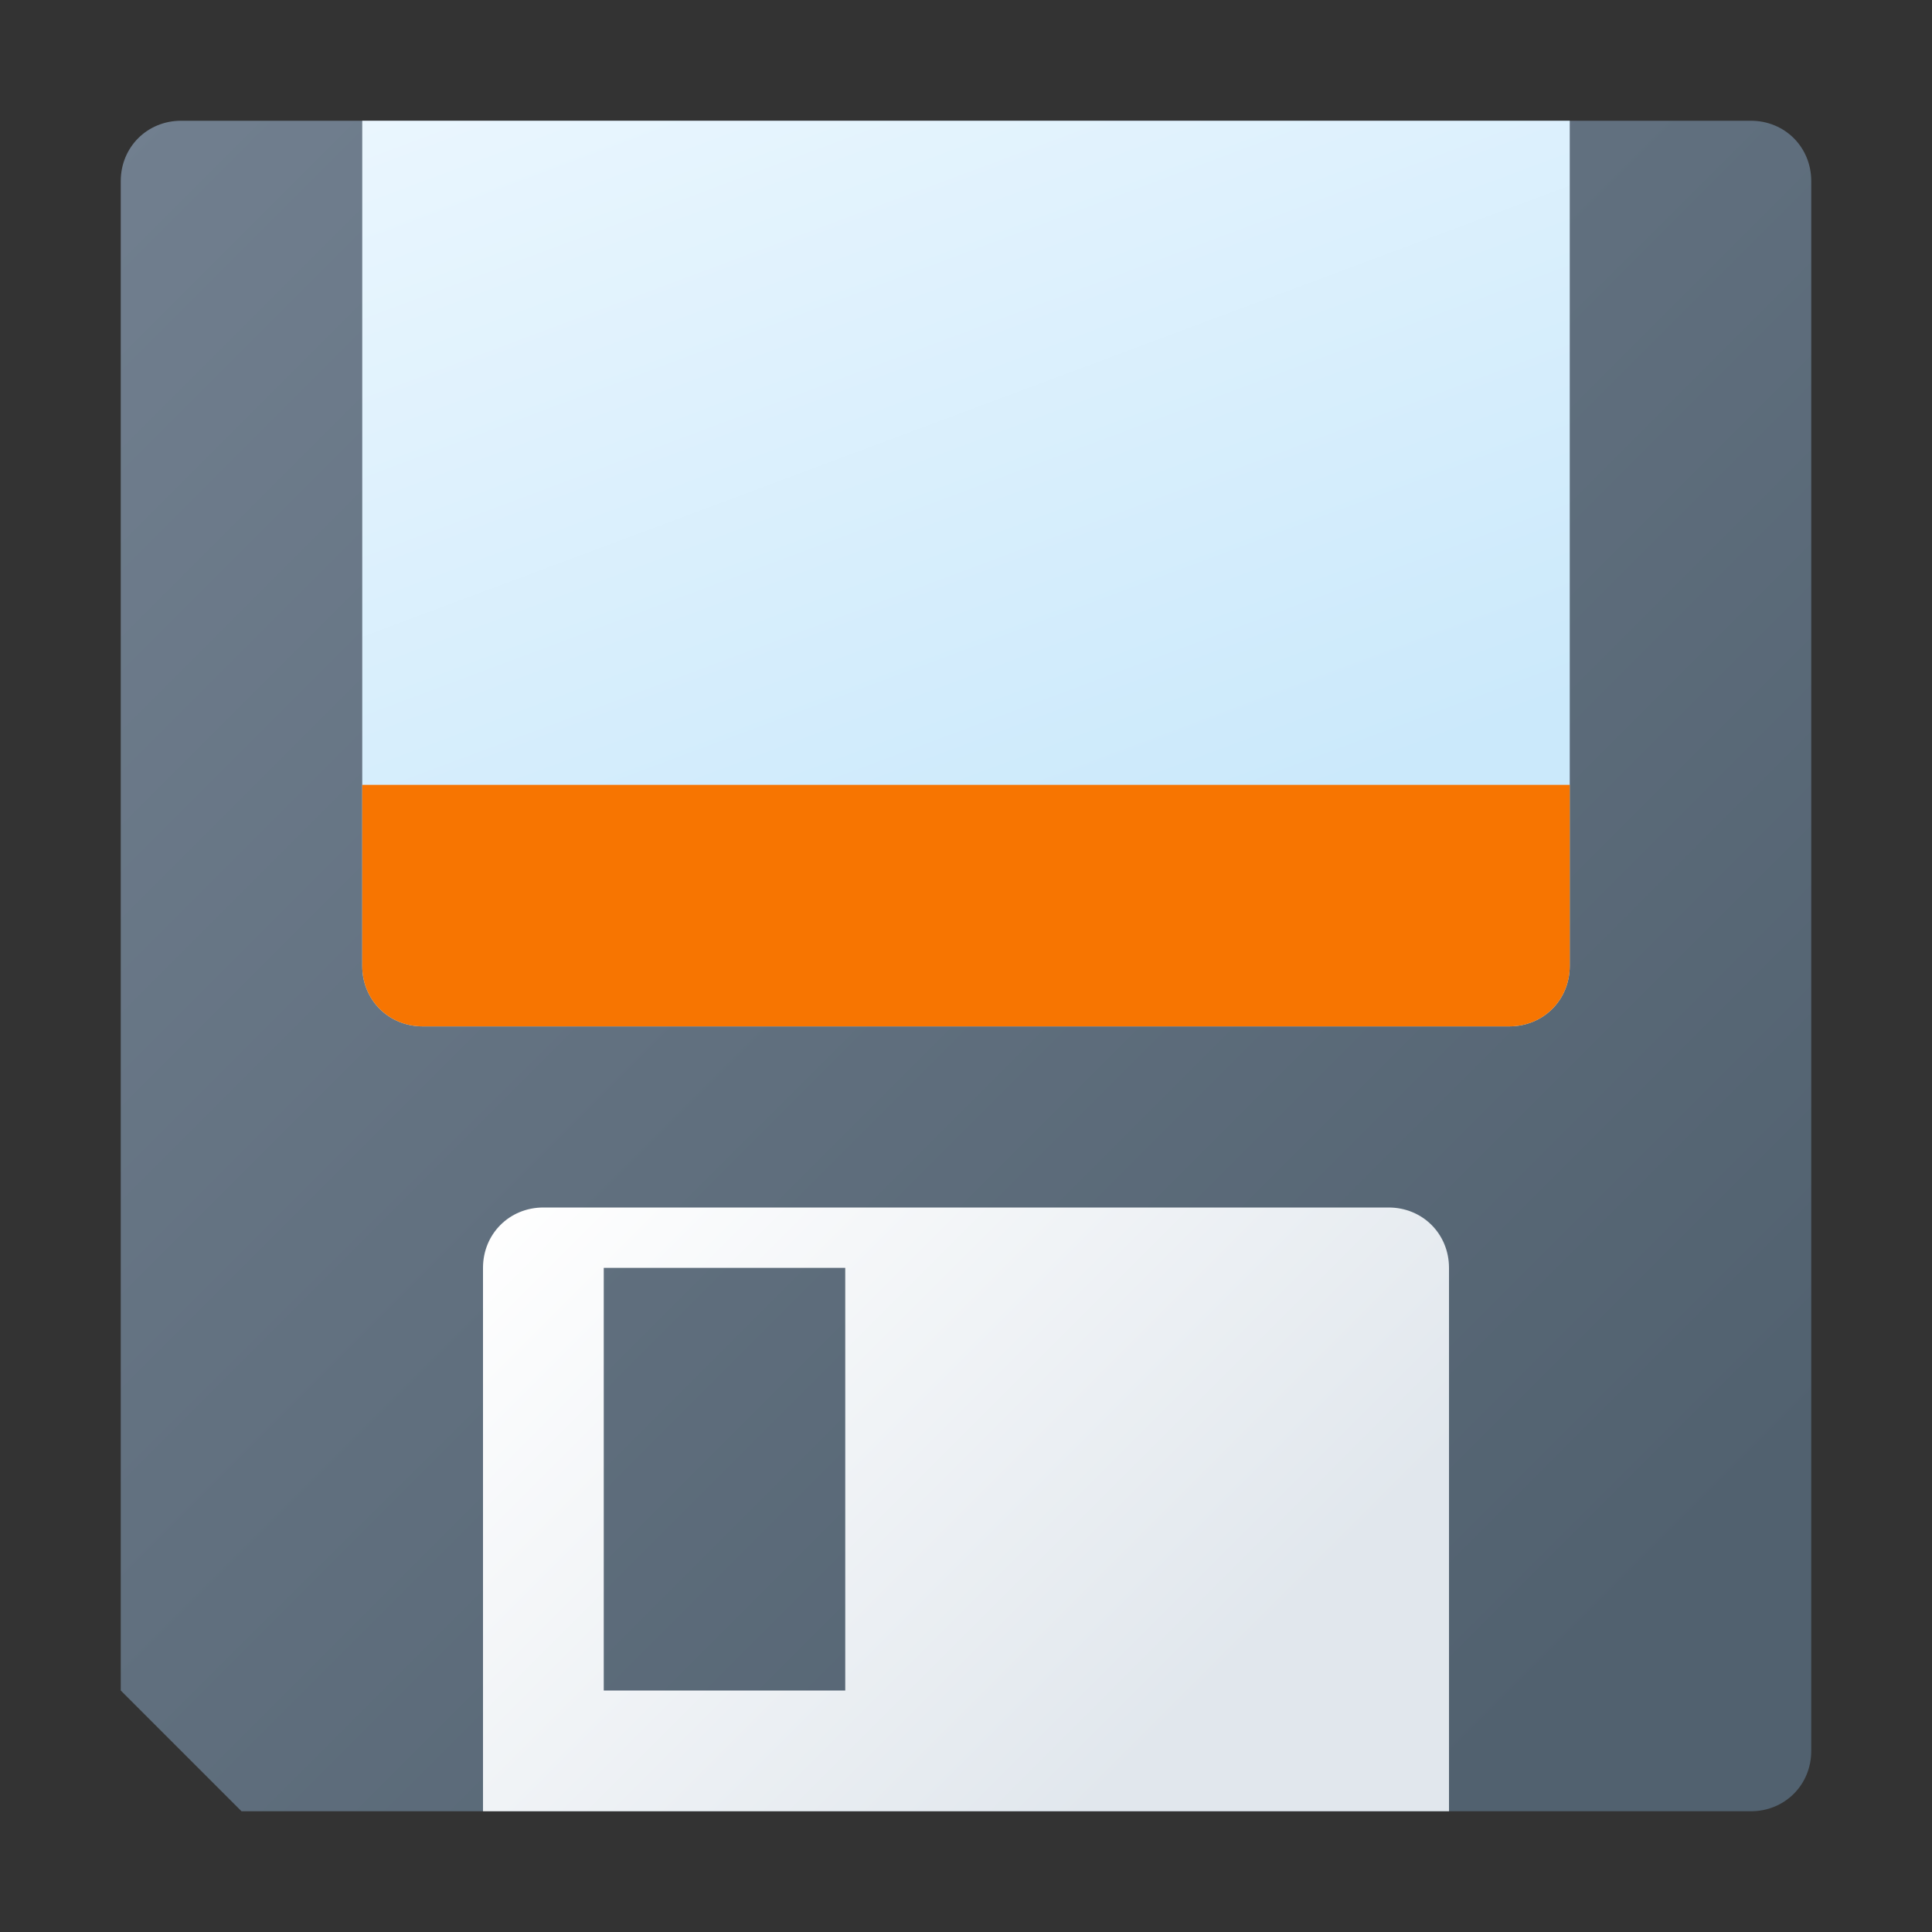 <svg version="1.1"
    xmlns="http://www.w3.org/2000/svg"
    xmlns:xlink="http://www.w3.org/1999/xlink" width="512" height="512" viewBox="0 0 512 512">
    <rect x="0" y="0" width="512" height="512" fill="#333333" stroke="none"/>
    <title>floppy disk icon</title>
    <desc>floppy disk icon from the IconExperience.com G-Collection. Copyright by INCORS GmbH (www.incors.com).</desc>
    <defs>
        <linearGradient x1="32" y1="32" x2="430.221" y2="430.221" gradientUnits="userSpaceOnUse" id="color-1">
            <stop offset="0" stop-color="#717f8f"/>
            <stop offset="1" stop-color="#51616f"/>
        </linearGradient>
        <linearGradient x1="96" y1="32" x2="185.68" y2="272.002" gradientUnits="userSpaceOnUse" id="color-2">
            <stop offset="0" stop-color="#eaf6fe"/>
            <stop offset="1" stop-color="#cbe9fb"/>
        </linearGradient>
        <linearGradient x1="416" y1="272" x2="415.45" y2="270.877" gradientUnits="userSpaceOnUse" id="color-3">
            <stop offset="0" stop-color="#ff7901"/>
            <stop offset="1" stop-color="#f77501"/>
        </linearGradient>
        <linearGradient x1="128" y1="320" x2="288.555" y2="480.555" gradientUnits="userSpaceOnUse" id="color-4">
            <stop offset="0" stop-color="#ffffff"/>
            <stop offset="1" stop-color="#e1e7ed"/>
        </linearGradient>
    </defs>
    <g fill="none" fill-rule="nonzero" stroke="none" stroke-width="1" stroke-linecap="butt" stroke-linejoin="miter" stroke-miterlimit="10" stroke-dasharray="" stroke-dashoffset="0" font-family="none" font-weight="none" font-size="none" text-anchor="none" style="mix-blend-mode: normal">
        <path d="M480,48l0,416c0,9 -7,16 -16,16l-400,0l-32,-32l0,-400c0,-9 7,-16 16,-16l416,0c9,0 16,7 16,16z" id="curve3" fill="url(#color-1)"/>
        <path d="M96,32l320,0l0,224c0,9 -7,16 -16,16l-288,0c-9,0 -16,-7 -16,-16z" id="curve2" fill="url(#color-2)"/>
        <path d="M416,208l0,48c0,9 -7,16 -16,16l-288,0c-9,0 -16,-7 -16,-16l0,-48z" id="curve1" fill="url(#color-3)"/>
        <path d="M384,336l0,144l-256,0l0,-144c0,-9 7,-16 16,-16l224,0c9,0 16,7 16,16z M160,336l0,112l64,0l0,-112z" id="curve0" fill="url(#color-4)"/>
    </g>
</svg>
